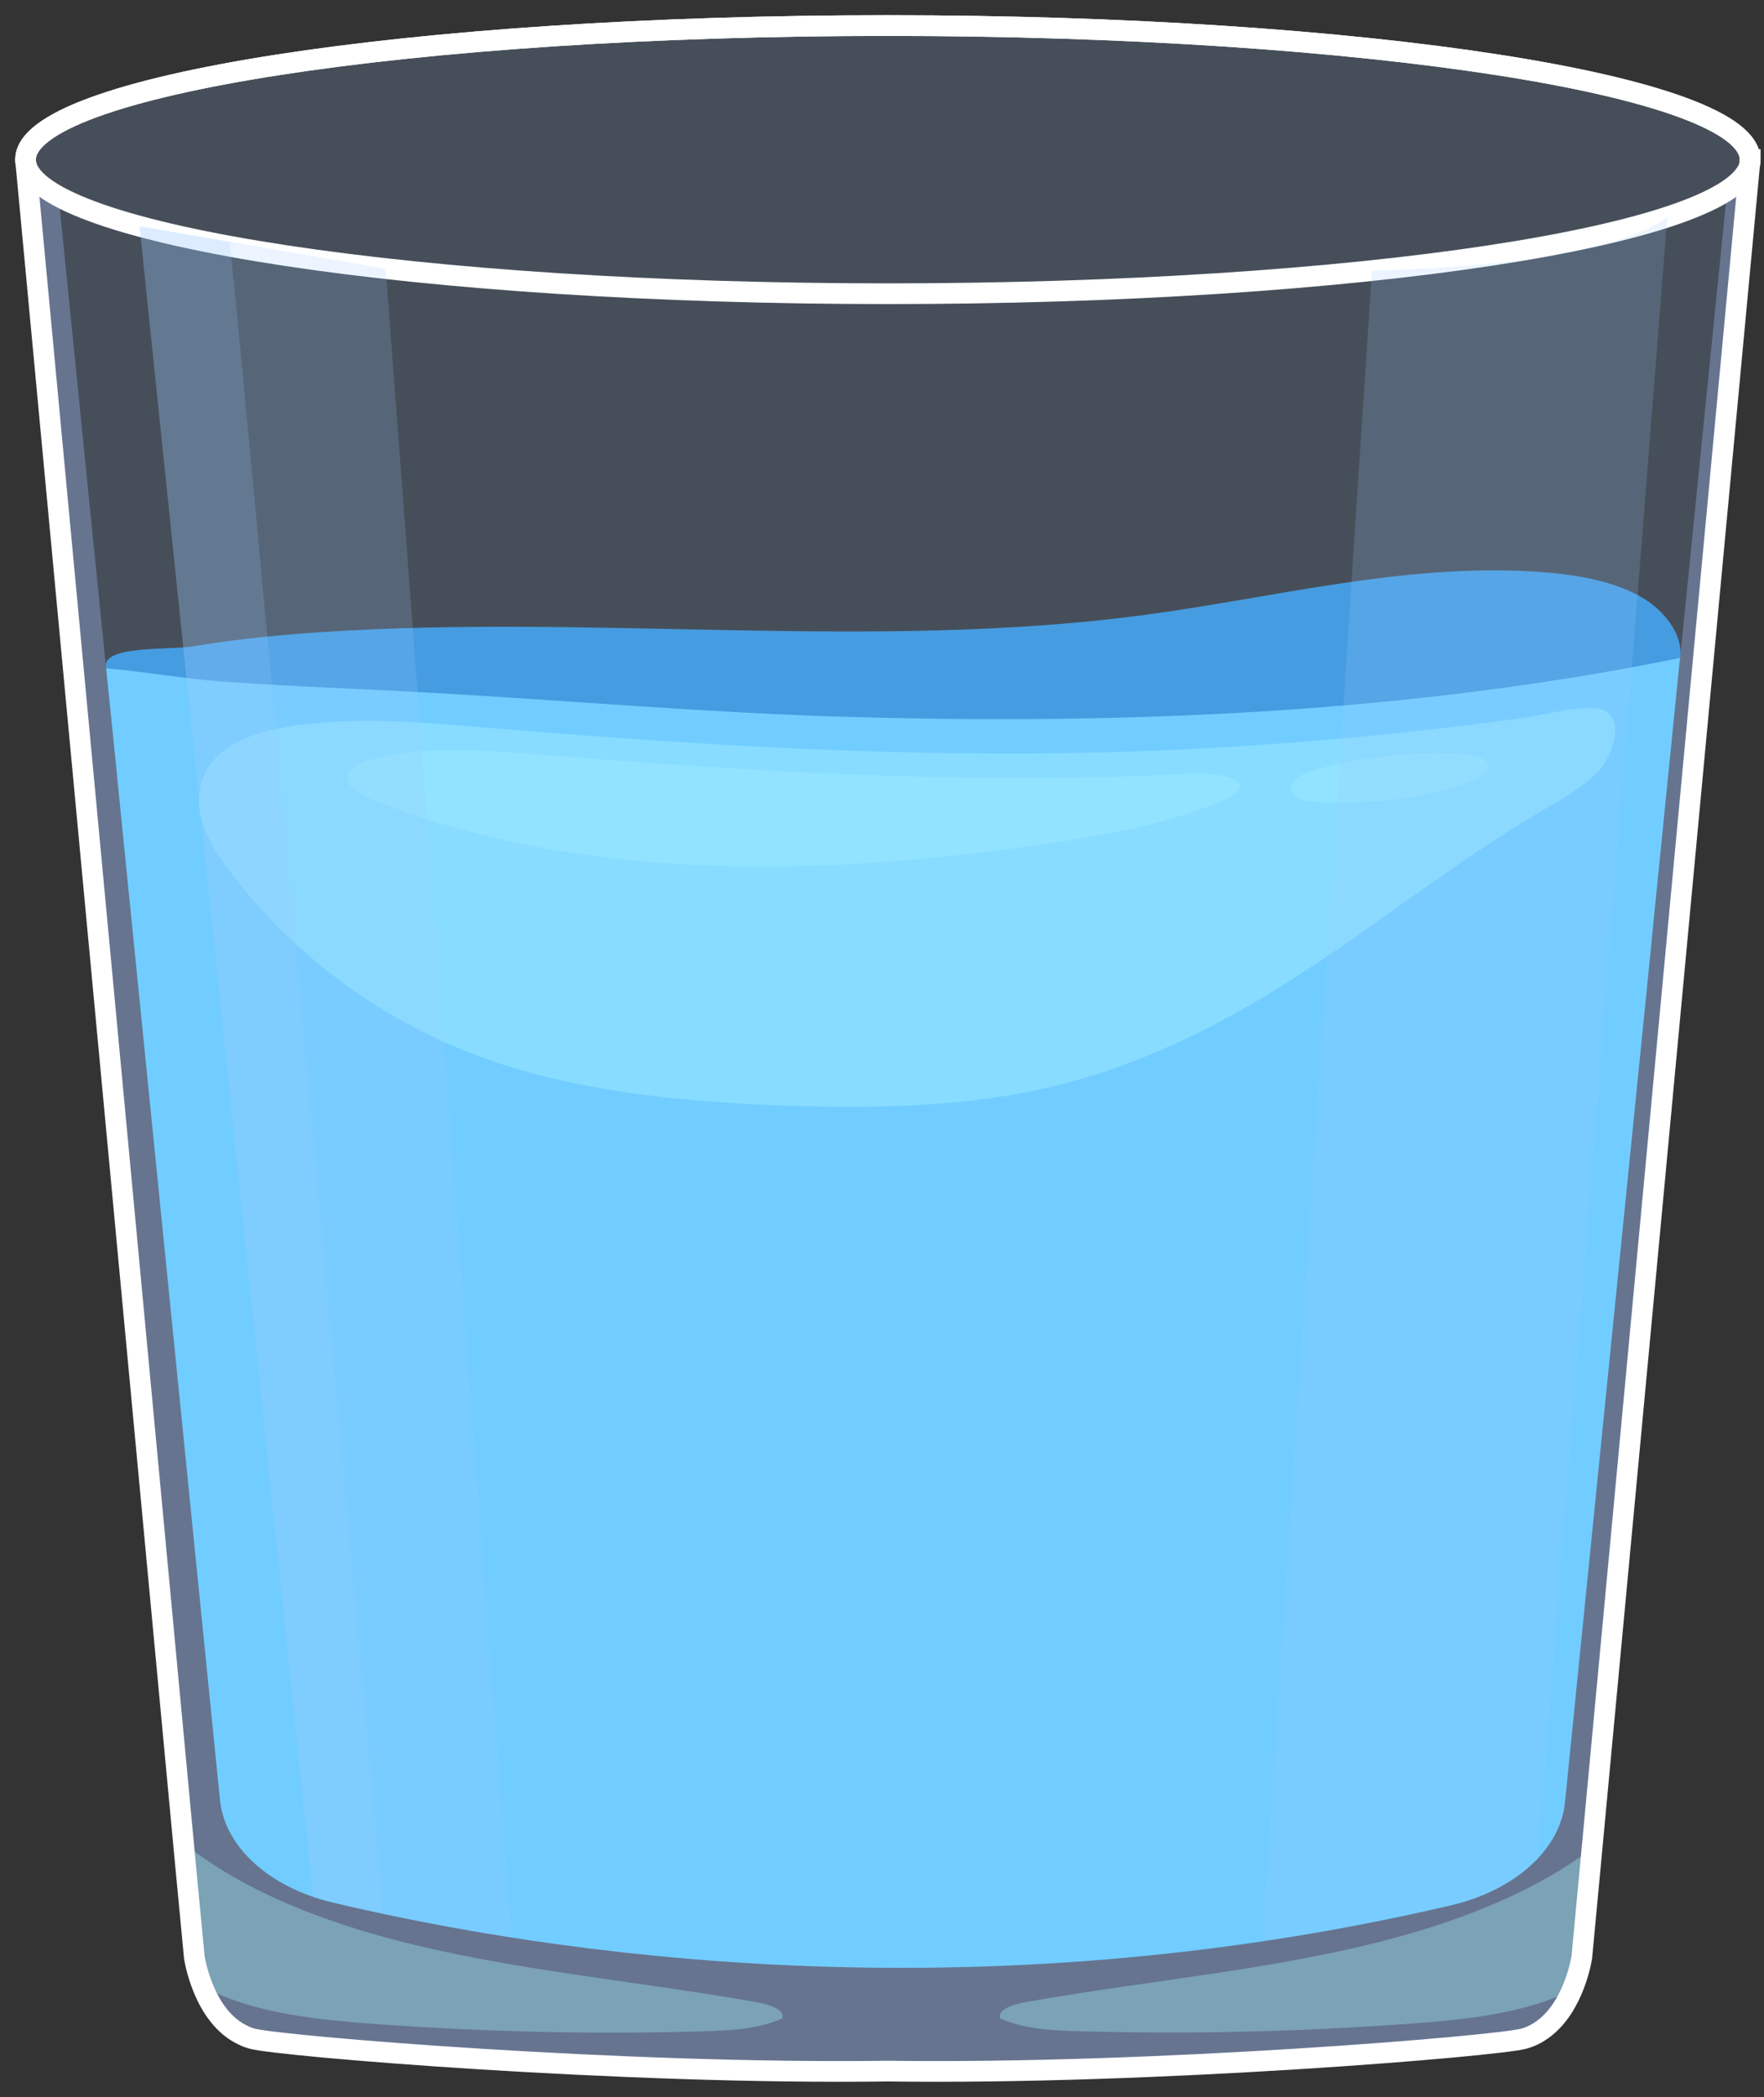 <svg width="69" height="82" viewBox="0 0 69 82" fill="none" xmlns="http://www.w3.org/2000/svg">
<rect x="0" y="0" width="69" height="82" fill="#333333" stroke="none"/>
<path d="M65.676 25.959C65.463 26.662 64.719 27.116 63.975 27.599C62.353 28.643 60.425 29.425 58.464 30.122C44.731 35.007 27.901 35.934 13.875 31.48C11.462 30.712 9.123 29.781 7.135 28.535C6.351 28.043 4.357 26.91 4.157 26.133C3.911 25.22 6.65 25.43 7.541 25.28C7.64 25.262 7.747 25.248 7.846 25.229C9.402 24.976 10.997 24.822 12.586 24.718C23.268 24.007 34.162 25.454 44.711 24.054C49.83 23.375 54.895 22.021 60.079 22.354C61.482 22.443 62.911 22.668 64.041 23.258C64.127 23.304 64.207 23.346 64.287 23.403C65.284 24.021 65.942 25.06 65.67 25.955L65.676 25.959Z" fill="#3291D9"/>
<g style="mix-blend-mode:multiply" opacity="0.5">
<path d="M65.676 25.959C65.463 26.662 64.719 27.116 63.975 27.598C62.353 28.643 60.425 29.425 58.464 30.122C44.731 35.007 27.901 35.934 13.875 31.48C11.462 30.712 9.123 29.781 7.135 28.535C6.351 28.043 4.357 26.91 4.157 26.133C3.911 25.22 6.65 25.43 7.541 25.28C7.64 25.262 7.747 25.248 7.846 25.229C8.345 25.29 8.843 25.346 9.315 25.384C11.748 25.585 14.174 25.777 16.601 25.959C19.332 26.166 22.064 26.358 24.803 26.526C38.051 27.341 51.97 27.552 63.968 23.51C64.074 23.478 64.181 23.44 64.294 23.398C65.291 24.016 65.949 25.056 65.676 25.95V25.959Z" fill="#3291D9"/>
</g>
<path d="M65.716 25.73L64.606 36.786L61.216 70.47C61.03 72.333 59.248 73.925 56.729 74.511C37.918 78.899 21.533 76.417 13.011 74.394C10.518 73.799 8.783 72.212 8.604 70.367L4.563 30.193L4.15 26.137C5.653 26.259 7.162 26.535 8.65 26.648C11.456 26.849 14.281 26.943 17.079 27.102C22.357 27.402 27.615 27.865 32.899 28.025C42.611 28.315 52.455 27.997 61.954 26.423C63.217 26.212 64.466 25.983 65.709 25.73H65.716Z" fill="#68CEFF"/>
<g style="mix-blend-mode:multiply" opacity="0.5">
<path d="M64.606 36.786L61.216 70.47C61.03 72.334 59.248 73.926 56.729 74.511C37.918 78.899 21.533 76.417 13.011 74.394C10.518 73.799 8.783 72.212 8.604 70.367L4.562 30.193C6.297 34.955 7.68 39.783 8.69 44.649C9.508 48.578 10.1 52.539 11.555 56.374C13.018 60.205 15.417 63.956 19.386 66.775C23.347 69.594 29.044 71.374 34.627 70.854C38.948 70.451 42.856 68.728 45.868 66.508C48.879 64.288 51.092 61.596 53.08 58.866C58.178 51.874 62.053 44.443 64.606 36.791V36.786Z" fill="#68CEFF"/>
</g>
<g style="mix-blend-mode:screen" opacity="0.5">
<path d="M39.905 29.462C32.912 29.49 25.939 29.027 18.993 28.451C16.6 28.254 14.168 28.038 11.794 28.338C10.645 28.483 9.461 28.774 8.697 29.396C7.899 30.043 7.667 30.961 7.826 31.808C7.992 32.656 8.511 33.447 9.089 34.201C11.435 37.268 14.885 40.008 19.346 41.52C22.862 42.715 26.817 43.094 30.719 43.234C34.096 43.351 37.545 43.29 40.769 42.579C44.744 41.698 48.161 39.867 51.212 37.863C54.263 35.859 57.028 33.644 60.225 31.757C61.103 31.242 62.027 30.736 62.618 30.047C63.077 29.523 63.762 27.683 62.226 27.683C61.395 27.683 60.438 27.945 59.62 28.062C58.736 28.184 57.846 28.301 56.955 28.409C53.326 28.844 49.67 29.148 46.001 29.317C43.973 29.411 41.946 29.457 39.912 29.467L39.905 29.462Z" fill="#9CF1FF"/>
</g>
<g style="mix-blend-mode:screen" opacity="0.5">
<path d="M20.935 29.495C18.854 29.331 16.687 29.163 14.706 29.64C14.194 29.767 13.629 30.001 13.589 30.38C13.55 30.773 14.088 31.068 14.573 31.265C18.435 32.843 22.882 33.63 27.336 33.831C31.789 34.033 36.27 33.663 40.643 33.04C42.976 32.707 45.33 32.291 47.423 31.476C47.948 31.27 49.112 30.797 48.161 30.436C47.377 30.141 46.28 30.268 45.443 30.305C40.185 30.535 34.913 30.399 29.669 30.104C26.751 29.94 23.839 29.724 20.935 29.49V29.495Z" fill="#9CF1FF"/>
</g>
<g style="mix-blend-mode:screen" opacity="0.5">
<path d="M51.484 30.09C51.199 30.174 50.913 30.277 50.713 30.445C50.514 30.614 50.421 30.862 50.567 31.054C50.753 31.298 51.212 31.354 51.604 31.368C52.169 31.387 52.741 31.387 53.312 31.363C54.276 31.321 55.24 31.213 56.144 30.979C56.676 30.843 58.072 30.492 58.205 30.033C58.417 29.261 55.466 29.448 54.921 29.495C53.751 29.598 52.574 29.767 51.484 30.094V30.09Z" fill="#9CF1FF"/>
</g>
<path opacity="0.19" d="M34.727 1C16.102 1 1 3.346 1 6.24C1 6.292 1 6.343 1.013 6.39L7.242 72.764L7.601 76.534C7.601 76.534 7.94 78.875 9.535 79.596C9.635 79.648 9.748 79.685 9.861 79.718C10.864 80.004 24.338 81.132 34.734 80.987C45.13 81.132 58.611 80.004 59.608 79.718C59.88 79.643 60.119 79.521 60.332 79.367C61.589 78.472 61.874 76.529 61.874 76.529L62.2 73.055L68.442 6.39C68.455 6.338 68.455 6.287 68.455 6.24C68.462 3.346 53.359 1 34.727 1Z" fill="#9CCAFF"/>
<path opacity="0.33" d="M68.401 6.872L62.266 72.268L62.193 73.059L61.867 76.534C61.867 76.534 61.867 76.543 61.867 76.557C61.867 76.567 61.867 76.576 61.867 76.585C61.867 76.599 61.867 76.609 61.867 76.627C61.867 76.641 61.867 76.66 61.854 76.684C61.854 76.698 61.854 76.716 61.841 76.735C61.841 76.763 61.828 76.787 61.821 76.82C61.821 76.838 61.808 76.862 61.808 76.885C61.808 76.918 61.794 76.955 61.781 76.993C61.781 77.016 61.768 77.04 61.768 77.063C61.754 77.105 61.748 77.143 61.728 77.189C61.728 77.204 61.715 77.222 61.715 77.241C61.688 77.335 61.648 77.433 61.615 77.536C61.615 77.564 61.602 77.592 61.588 77.62C61.575 77.667 61.548 77.709 61.528 77.761C61.528 77.775 61.515 77.793 61.508 77.812C61.508 77.831 61.495 77.85 61.489 77.868C61.469 77.915 61.449 77.957 61.422 78.009C61.402 78.046 61.382 78.084 61.362 78.126C61.342 78.173 61.316 78.215 61.289 78.257C61.263 78.299 61.243 78.341 61.216 78.388C61.196 78.43 61.169 78.472 61.143 78.515L61.043 78.65C61.017 78.688 60.997 78.721 60.97 78.763C60.91 78.842 60.844 78.917 60.777 78.992C60.764 79.006 60.751 79.02 60.737 79.034C60.678 79.095 60.611 79.156 60.551 79.208C60.525 79.231 60.498 79.254 60.471 79.273C60.425 79.306 60.392 79.344 60.345 79.372V79.362C60.133 79.512 59.9 79.643 59.621 79.718C58.624 80.004 45.143 81.132 34.747 80.987C24.351 81.132 10.877 80.004 9.874 79.718C9.561 79.629 9.289 79.475 9.056 79.287C9.043 79.278 9.016 79.259 9.003 79.25C8.943 79.198 8.89 79.142 8.83 79.091C8.81 79.067 8.79 79.049 8.77 79.03C8.717 78.978 8.671 78.917 8.617 78.861C8.604 78.833 8.577 78.81 8.558 78.791C8.518 78.735 8.471 78.674 8.431 78.618C8.418 78.59 8.398 78.566 8.378 78.538C8.338 78.477 8.305 78.416 8.272 78.355C8.258 78.327 8.238 78.304 8.225 78.276L8.125 78.093C8.112 78.065 8.099 78.037 8.086 78.009C8.052 77.948 8.026 77.887 8.006 77.831C7.993 77.803 7.979 77.775 7.966 77.747C7.953 77.719 7.946 77.691 7.933 77.662C7.919 77.63 7.906 77.597 7.899 77.573C7.886 77.55 7.88 77.522 7.866 77.499C7.853 77.442 7.826 77.386 7.813 77.335C7.813 77.311 7.8 77.288 7.793 77.264C7.78 77.213 7.76 77.161 7.753 77.115C7.74 77.091 7.74 77.072 7.733 77.054C7.72 77.007 7.713 76.965 7.7 76.922C7.7 76.904 7.687 76.89 7.687 76.871C7.673 76.834 7.667 76.796 7.66 76.763C7.66 76.745 7.66 76.735 7.647 76.716C7.647 76.688 7.634 76.66 7.634 76.637C7.634 76.623 7.634 76.613 7.634 76.599C7.634 76.59 7.634 76.571 7.634 76.562C7.634 76.543 7.634 76.534 7.634 76.534L7.275 72.764L7.208 72.066L1.026 6.568C1.126 6.788 1.272 6.999 1.472 7.186C1.492 7.2 1.512 7.219 1.538 7.238L1.551 7.247C1.724 7.378 1.904 7.5 2.077 7.631C2.077 7.631 2.077 7.631 2.09 7.64C2.09 7.64 2.103 7.64 2.103 7.65C2.116 7.65 2.196 7.687 2.296 7.734L8.604 70.367C8.79 72.212 10.525 73.799 13.011 74.394C21.533 76.417 37.918 78.899 56.729 74.511C59.248 73.925 61.023 72.333 61.216 70.47L67.571 7.326C67.817 7.228 68.056 7.116 68.255 6.966C68.302 6.938 68.355 6.905 68.401 6.877V6.872Z" fill="#A7C0FF"/>
<path opacity="0.33" d="M30.593 78.927C29.696 79.344 28.572 79.4 27.502 79.432C23.208 79.554 18.901 79.456 14.627 79.142C12.686 78.997 10.698 78.8 8.977 78.149C8.604 78.009 8.252 77.845 7.913 77.667C7.9 77.634 7.886 77.602 7.88 77.578C7.866 77.555 7.86 77.526 7.847 77.503C7.833 77.447 7.807 77.391 7.793 77.339C7.793 77.316 7.78 77.292 7.773 77.269C7.76 77.218 7.74 77.166 7.734 77.119C7.72 77.096 7.72 77.077 7.714 77.058C7.7 77.011 7.694 76.969 7.68 76.927C7.68 76.908 7.667 76.894 7.667 76.876C7.654 76.838 7.647 76.801 7.64 76.768C7.64 76.749 7.64 76.74 7.627 76.721C7.627 76.693 7.614 76.665 7.614 76.641C7.614 76.627 7.614 76.618 7.614 76.604C7.614 76.595 7.614 76.576 7.614 76.567C7.614 76.548 7.614 76.538 7.614 76.538L7.255 72.769L7.188 72.071C7.421 72.263 7.66 72.446 7.92 72.624C10.22 74.234 13.184 75.326 16.235 76.056C20.596 77.105 25.215 77.508 29.682 78.309C30.141 78.393 30.706 78.604 30.6 78.927H30.593Z" fill="#A7FFFF"/>
<path opacity="0.33" d="M62.266 72.268L62.193 73.059L61.867 76.534C61.867 76.534 61.867 76.543 61.867 76.557C61.867 76.567 61.867 76.576 61.867 76.585C61.867 76.599 61.867 76.609 61.867 76.627C61.867 76.642 61.867 76.66 61.854 76.684C61.854 76.698 61.854 76.716 61.841 76.735C61.841 76.763 61.828 76.787 61.821 76.82C61.821 76.838 61.807 76.862 61.807 76.885C61.807 76.918 61.794 76.955 61.781 76.993C61.781 77.016 61.768 77.04 61.768 77.063C61.754 77.105 61.748 77.143 61.728 77.189C61.728 77.204 61.715 77.222 61.715 77.241C61.688 77.335 61.648 77.433 61.615 77.536C61.615 77.564 61.602 77.592 61.588 77.62C61.575 77.667 61.548 77.709 61.528 77.761C61.528 77.775 61.515 77.793 61.508 77.812C61.263 77.934 61.01 78.046 60.744 78.145C59.022 78.8 57.035 78.997 55.094 79.138C50.82 79.447 46.513 79.55 42.212 79.428C41.142 79.4 40.018 79.339 39.121 78.922C39.008 78.599 39.58 78.388 40.038 78.304C44.505 77.503 49.125 77.1 53.485 76.052C56.53 75.316 59.494 74.23 61.801 72.619C61.96 72.507 62.127 72.39 62.279 72.268H62.266Z" fill="#A7FFFF"/>
<path d="M68.462 6.24C68.462 6.292 68.462 6.343 68.448 6.39C67.936 9.214 53.04 11.485 34.734 11.485C16.428 11.485 1.525 9.218 1.013 6.39C1 6.338 1 6.287 1 6.24C1 3.346 16.102 1 34.727 1C53.353 1 68.455 3.346 68.455 6.24H68.462Z" stroke="white" stroke-width="0.81" stroke-miterlimit="10"/>
<path d="M34.727 1C16.102 1 1 3.346 1 6.24C1 6.292 1 6.343 1.013 6.39L7.242 72.764L7.601 76.534C7.601 76.534 7.94 78.875 9.535 79.596C9.635 79.648 9.748 79.685 9.861 79.718C10.864 80.004 24.338 81.132 34.734 80.987C45.13 81.132 58.611 80.004 59.608 79.718C59.88 79.643 60.119 79.521 60.332 79.367C61.589 78.472 61.874 76.529 61.874 76.529L62.2 73.055L68.442 6.39C68.455 6.338 68.455 6.287 68.455 6.24C68.462 3.346 53.359 1 34.727 1Z" stroke="white" stroke-width="0.81" stroke-miterlimit="10"/>
<path opacity="0.19" d="M65.218 8.483L60.16 72.661C59.362 73.513 58.165 74.174 56.73 74.506C54.237 75.087 51.778 75.55 49.378 75.906L53.665 10.576C63.397 10.356 65.218 8.479 65.218 8.479V8.483Z" fill="#9CCAFF"/>
<path opacity="0.19" d="M20.011 75.757C18.17 75.466 16.495 75.152 14.999 74.834C14.301 74.684 13.636 74.539 13.018 74.389C12.746 74.323 12.493 74.249 12.241 74.16L5.46 8.848L8.977 9.452L15.085 10.506L20.011 75.761V75.757Z" fill="#9CCAFF"/>
<path opacity="0.19" d="M14.999 74.834C14.301 74.684 13.636 74.539 13.018 74.389C12.746 74.323 12.493 74.249 12.241 74.16L5.46 8.848L8.977 9.452C9.302 11.92 13.543 58.374 14.999 74.834Z" fill="#9CCAFF"/>
</svg>
